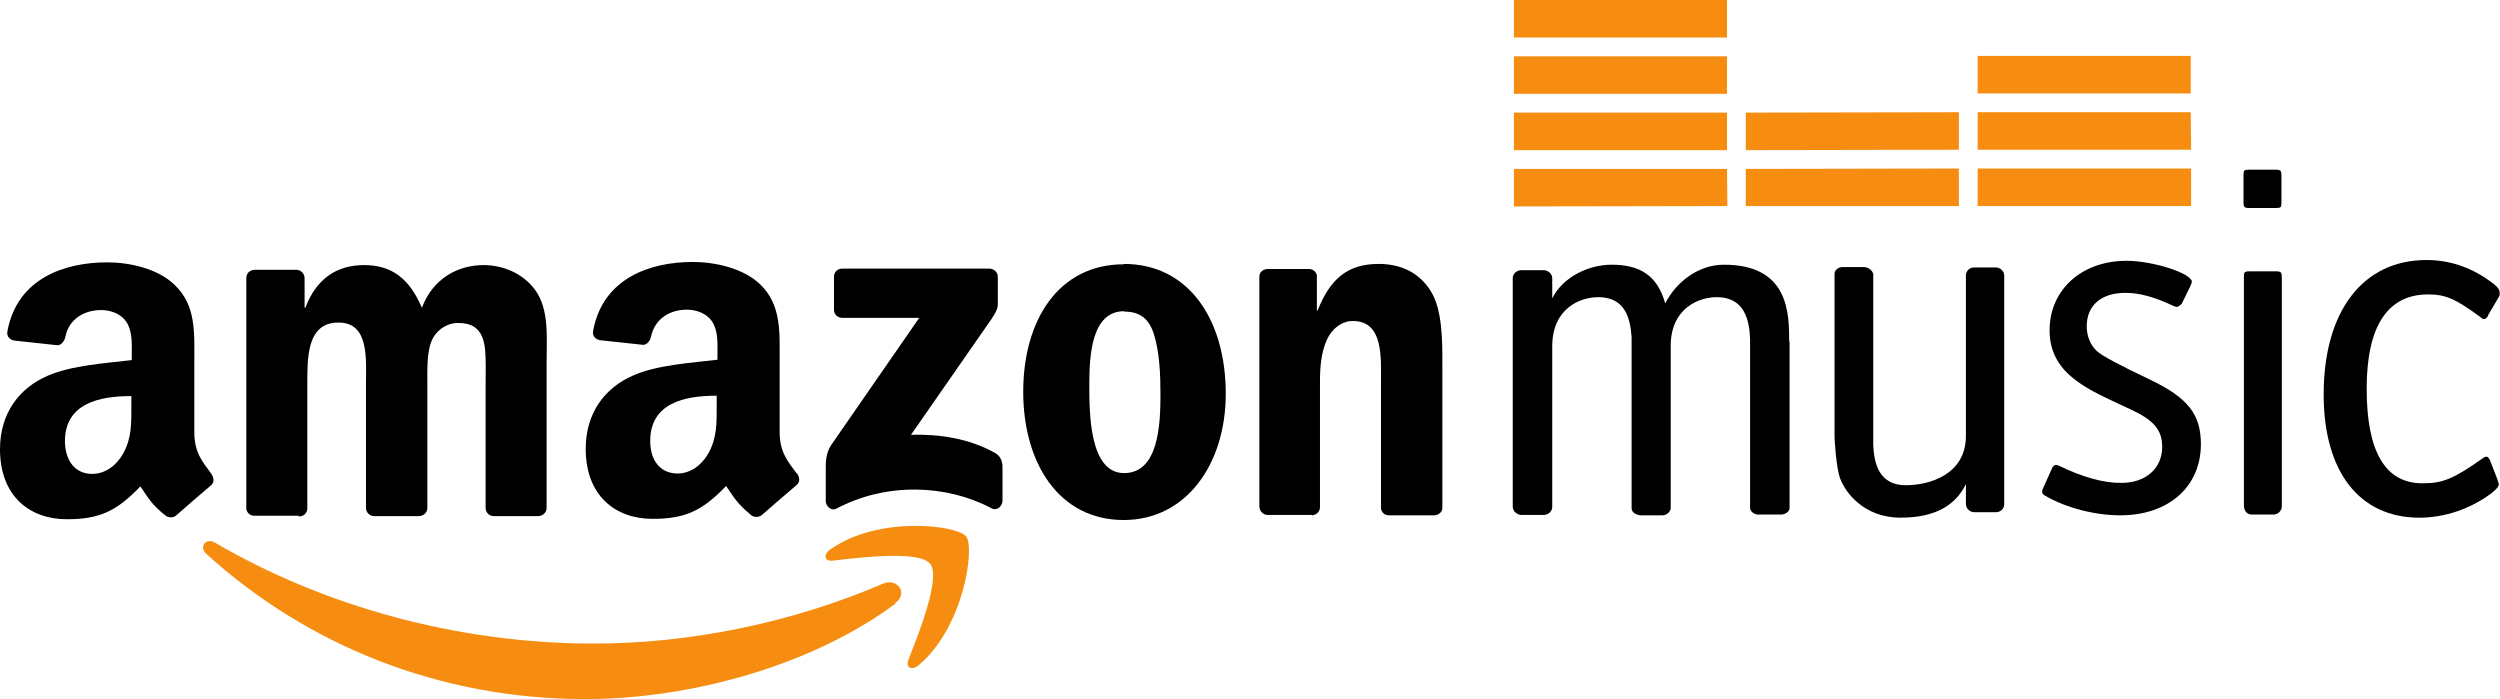 <?xml version="1.0" encoding="UTF-8"?><svg id="Layer_1" xmlns="http://www.w3.org/2000/svg" width="63.94" height="17.88" viewBox="0 0 63.94 17.88"><defs><style>.cls-1{fill:#f68d11;}</style></defs><path class="cls-1" d="m22.9,15.44c-2.14,1.59-5.25,2.44-7.93,2.44-3.75,0-7.13-1.39-9.69-3.71-.2-.18-.02-.43.22-.29,2.76,1.61,6.17,2.58,9.69,2.58,2.38,0,4.99-.5,7.39-1.53.36-.16.67.24.31.5"/><path class="cls-1" d="m23.79,14.42c-.28-.35-1.81-.16-2.5-.08-.21.02-.24-.16-.05-.29,1.23-.87,3.24-.62,3.47-.33.23.29-.06,2.32-1.21,3.29-.18.15-.34.07-.27-.13.26-.65.84-2.11.56-2.46"/><path d="m21.33,7.92v-.84c0-.13.1-.21.21-.21h3.76c.12,0,.22.09.22.21v.72c0,.12-.1.28-.28.53l-1.94,2.79c.72-.02,1.48.09,2.14.46.15.08.19.21.2.33v.9c0,.12-.13.27-.28.19-1.15-.61-2.69-.67-3.97.01-.13.07-.27-.07-.27-.19v-.86c0-.14,0-.37.14-.58l2.25-3.25h-1.96c-.12,0-.22-.08-.22-.21"/><path d="m7.64,13.19h-1.14c-.11,0-.2-.09-.2-.19v-5.89c0-.12.09-.21.22-.21h1.06c.11,0,.2.09.21.2v.77h.02c.28-.74.8-1.09,1.5-1.09.72,0,1.16.35,1.48,1.09.28-.74.91-1.09,1.58-1.09.48,0,1,.2,1.32.64.36.5.29,1.21.29,1.85v3.72c0,.12-.1.21-.22.21h-1.14c-.11,0-.2-.1-.2-.21v-3.12c0-.25.02-.87-.04-1.1-.09-.4-.34-.51-.67-.51-.28,0-.57.19-.68.48-.12.3-.1.79-.1,1.13v3.12c0,.12-.1.21-.22.21h-1.14c-.12,0-.21-.1-.21-.21v-3.12c0-.66.1-1.63-.71-1.62-.82,0-.79.94-.79,1.63v3.12c0,.12-.09.21-.22.21"/><path d="m28.74,6.75c1.69,0,2.61,1.46,2.61,3.32,0,1.8-1.01,3.23-2.61,3.23-1.66,0-2.57-1.46-2.57-3.28,0-1.84.91-3.26,2.57-3.26m.01,1.2c-.84,0-.89,1.15-.89,1.88,0,.72,0,2.26.89,2.26.88,0,.93-1.24.93-2,0-.5-.02-1.09-.17-1.56-.13-.41-.38-.57-.75-.57"/><path d="m33.56,13.17h-1.14c-.11,0-.21-.1-.21-.21v-5.89c0-.11.1-.19.21-.19h1.06c.1,0,.18.07.2.16v.9h.02c.32-.81.77-1.19,1.56-1.19.51,0,1.01.18,1.33.69.3.47.3,1.27.3,1.84v3.71c0,.11-.1.19-.22.19h-1.15c-.11,0-.19-.08-.2-.18v-3.2c0-.65.07-1.59-.72-1.59-.28,0-.53.19-.66.47-.16.36-.18.72-.18,1.12v3.17c0,.12-.1.21-.22.21"/><path d="m20.37,12.1c-.21-.29-.43-.52-.43-1.06v-1.79c0-.76.05-1.45-.5-1.98-.44-.42-1.17-.57-1.72-.57-1.09,0-2.3.41-2.55,1.76-.03.15.08.22.17.24l1.11.12c.1,0,.18-.11.2-.21.1-.46.48-.69.92-.69.23,0,.5.09.64.3.16.24.14.56.14.83v.15c-.66.08-1.53.13-2.15.4-.72.31-1.22.95-1.22,1.88,0,1.19.75,1.79,1.71,1.79.81,0,1.26-.19,1.88-.84.21.3.28.45.66.76.09.05.19.04.27-.03h0c.23-.2.64-.56.88-.76.09-.08.07-.2,0-.3Zm-2.25-.51c-.18.32-.47.52-.79.52-.44,0-.7-.33-.7-.83,0-.97.87-1.16,1.7-1.16v.25c0,.45.01.82-.21,1.22Z"/><path d="m5.4,12.11c-.21-.29-.43-.52-.43-1.06v-1.79c0-.76.05-1.45-.51-1.98-.44-.42-1.16-.57-1.72-.57-1.09,0-2.3.41-2.55,1.76-.03.15.08.22.17.24l1.11.12c.1,0,.18-.11.2-.21.09-.46.48-.69.92-.69.23,0,.5.09.64.3.16.24.14.56.14.83v.15c-.66.08-1.53.13-2.15.4C.5,9.92,0,10.56,0,11.49c0,1.19.75,1.79,1.71,1.79.81,0,1.26-.19,1.88-.84.21.3.27.45.66.76.09.05.2.04.27-.03h0c.23-.2.64-.56.88-.76.09-.08.07-.2,0-.3Zm-2.25-.51c-.18.32-.47.52-.79.52-.44,0-.69-.33-.7-.83,0-.97.87-1.16,1.7-1.16v.25c0,.45.01.82-.21,1.22Z"/><polyline class="cls-1" points="44.18 5.27 38.72 5.28 38.72 4.32 44.17 4.32 44.18 5.27"/><polyline class="cls-1" points="44.17 3.84 38.72 3.84 38.72 2.88 44.17 2.88 44.17 3.84"/><polyline class="cls-1" points="44.17 2.4 38.72 2.4 38.72 1.44 44.17 1.44 44.17 2.4"/><polyline class="cls-1" points="44.17 .96 38.72 .96 38.72 0 44.17 0 44.17 .96"/><polyline class="cls-1" points="50.1 5.27 44.65 5.27 44.65 4.32 50.1 4.31 50.1 5.27"/><polyline class="cls-1" points="50.1 3.83 44.65 3.84 44.65 2.88 50.1 2.87 50.1 3.83"/><polyline class="cls-1" points="56.04 5.27 50.58 5.27 50.58 4.31 56.04 4.31 56.04 5.27"/><polyline class="cls-1" points="56.04 3.83 50.58 3.83 50.58 2.87 56.03 2.87 56.04 3.83"/><polyline class="cls-1" points="56.03 2.39 50.58 2.39 50.58 1.43 56.03 1.43 56.03 2.39"/><path d="m52.5,11.94s.05-.05.08-.05c.03,0,.06.01.1.03.57.28,1.14.44,1.58.43.62,0,1.04-.37,1.04-.92,0-.44-.22-.69-.83-.97-.87-.4-1.14-.54-1.45-.79-.4-.32-.6-.72-.6-1.22,0-1.04.82-1.78,1.97-1.78.67,0,1.67.32,1.67.54t-.03.09l-.23.47s-.08.08-.12.08c-.03,0-.05-.01-.1-.03-.49-.23-.87-.33-1.22-.33-.62,0-.99.32-.99.86,0,.24.09.47.26.63q.18.17,1.36.73c.96.46,1.3.88,1.3,1.65,0,1.09-.83,1.82-2.06,1.82-.65,0-1.39-.19-1.92-.5-.07-.04-.08-.06-.08-.11t.01-.05l.25-.56"/><path d="m57.39,7.1c0-.13,0-.16.14-.16h.69c.12,0,.14.03.14.16v5.84c0,.13-.1.22-.22.22h-.55c-.12,0-.2-.1-.2-.23v-5.84"/><path d="m63.64,8.07c-.04.06-.07.09-.1.09-.03,0-.07-.01-.1-.05-.64-.47-.89-.58-1.34-.58-1.04,0-1.57.82-1.57,2.41,0,1.62.48,2.43,1.44,2.42.52,0,.79-.12,1.53-.64.04-.03.06-.04.09-.04.04,0,.06.03.09.08l.19.49s.04.12.04.13c0,.07-.07.14-.21.25-.53.39-1.18.61-1.82.61-1.54,0-2.45-1.18-2.45-3.15,0-2.13,1-3.44,2.63-3.44.56,0,1.1.17,1.58.51.21.14.29.23.29.32v.08s-.3.51-.3.51"/><path d="m45.76,8.75c0-.73,0-1.98-1.67-1.98-.65,0-1.22.44-1.5.99-.2-.71-.64-.99-1.37-.99-.6,0-1.25.32-1.52.86v-.51c0-.11-.09-.2-.21-.21h-.58c-.11,0-.21.08-.22.19v5.86c0,.11.1.2.21.21h.58c.11,0,.21-.08.22-.19v-4.12c0-.98.72-1.26,1.18-1.26.7,0,.82.57.85,1.03v4.37c0,.11.12.17.23.18h.56c.11,0,.2-.09.21-.18v-4.17c.01-.95.72-1.23,1.18-1.23.71,0,.83.59.85,1.06v4.33c0,.08.08.15.18.17h0s.61,0,.61,0c.11,0,.21-.07.22-.16v-1.18s0-3.1,0-3.1"/><path d="m47.07,12.25c.12.33.59.99,1.54.99.89,0,1.41-.32,1.67-.86v.51c0,.11.09.2.2.21h.57c.11,0,.2-.08.21-.19v-5.86c0-.11-.09-.2-.2-.21h-.57c-.11,0-.2.08-.21.19v4.12c0,.98-.92,1.26-1.54,1.26-.69,0-.81-.57-.83-1.03v-4.37c-.02-.09-.11-.17-.23-.18h-.55c-.11,0-.2.07-.21.16v4.19s.03.75.15,1.08"/><path d="m58.21,4.34h-.69c-.13,0-.14.02-.14.14v.6s0,.1,0,.1c0,.12.03.14.14.14h.69c.13,0,.14-.02.14-.14v-.1s0-.5,0-.5v-.1c0-.12-.03-.14-.14-.14"/></svg>